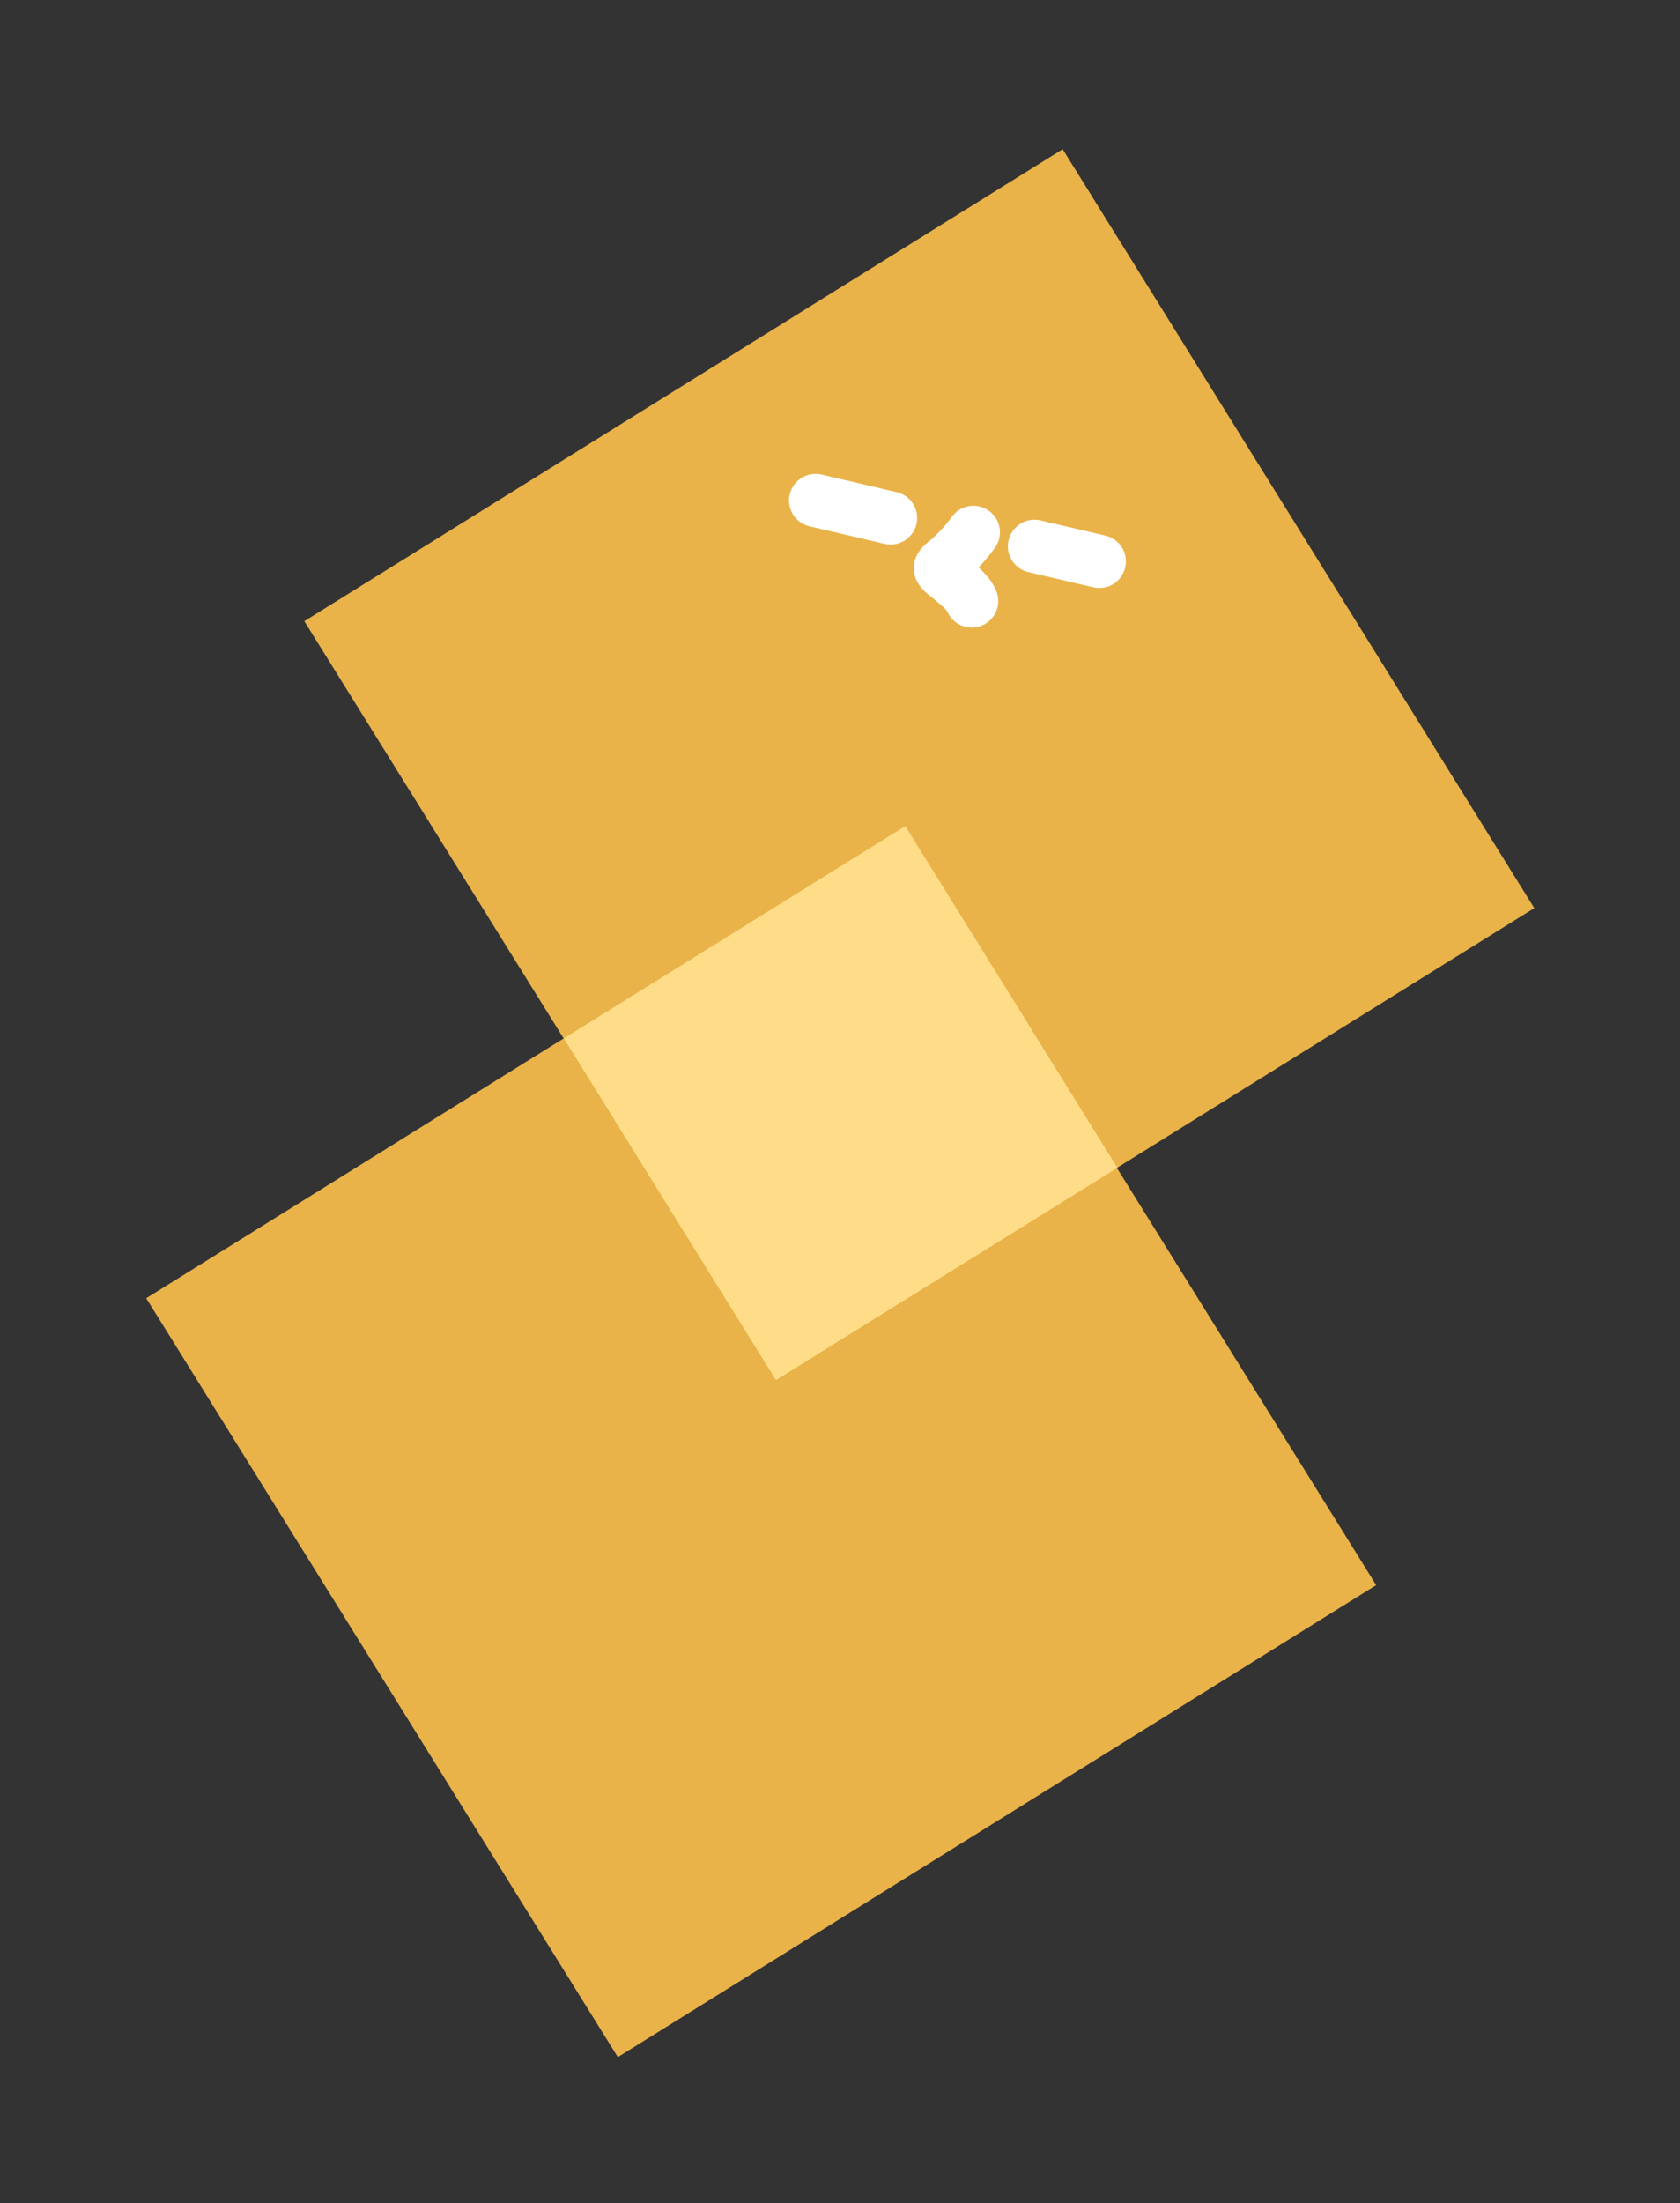 <svg width="190" height="249" viewBox="0 0 190 249" fill="none" xmlns="http://www.w3.org/2000/svg">
<rect x="0" y="0" width="190" height="249" fill="#333333" stroke="none"/>
<rect width="101.021" height="101.021" transform="matrix(-0.528 -0.849 0.849 -0.528 69.874 232.487)" fill="#E9B34A"/>
<rect width="101.021" height="101.021" transform="matrix(-0.528 -0.849 0.849 -0.528 87.756 155.97)" fill="#E9B34A"/>
<path fill-rule="evenodd" clip-rule="evenodd" d="M63.77 117.351L87.756 155.97L126.371 131.981L102.386 93.361L63.77 117.351Z" fill="#FFDD88"/>
<path d="M92.235 56.558L100.726 58.542" stroke="#FFFFFF" stroke-width="6" stroke-linecap="round"/>
<path d="M116.988 61.737L124.332 63.453" stroke="#FFFFFF" stroke-width="6" stroke-linecap="round"/>
<path d="M110.086 60.161C109.261 61.291 108.436 62.185 107.418 63.133C107.249 63.291 106.423 63.849 106.352 64.153C106.273 64.494 107.203 65.107 107.414 65.286C108.195 65.95 109.53 66.961 109.893 67.929" stroke="#FFFFFF" stroke-width="6" stroke-linecap="round"/>
</svg>
